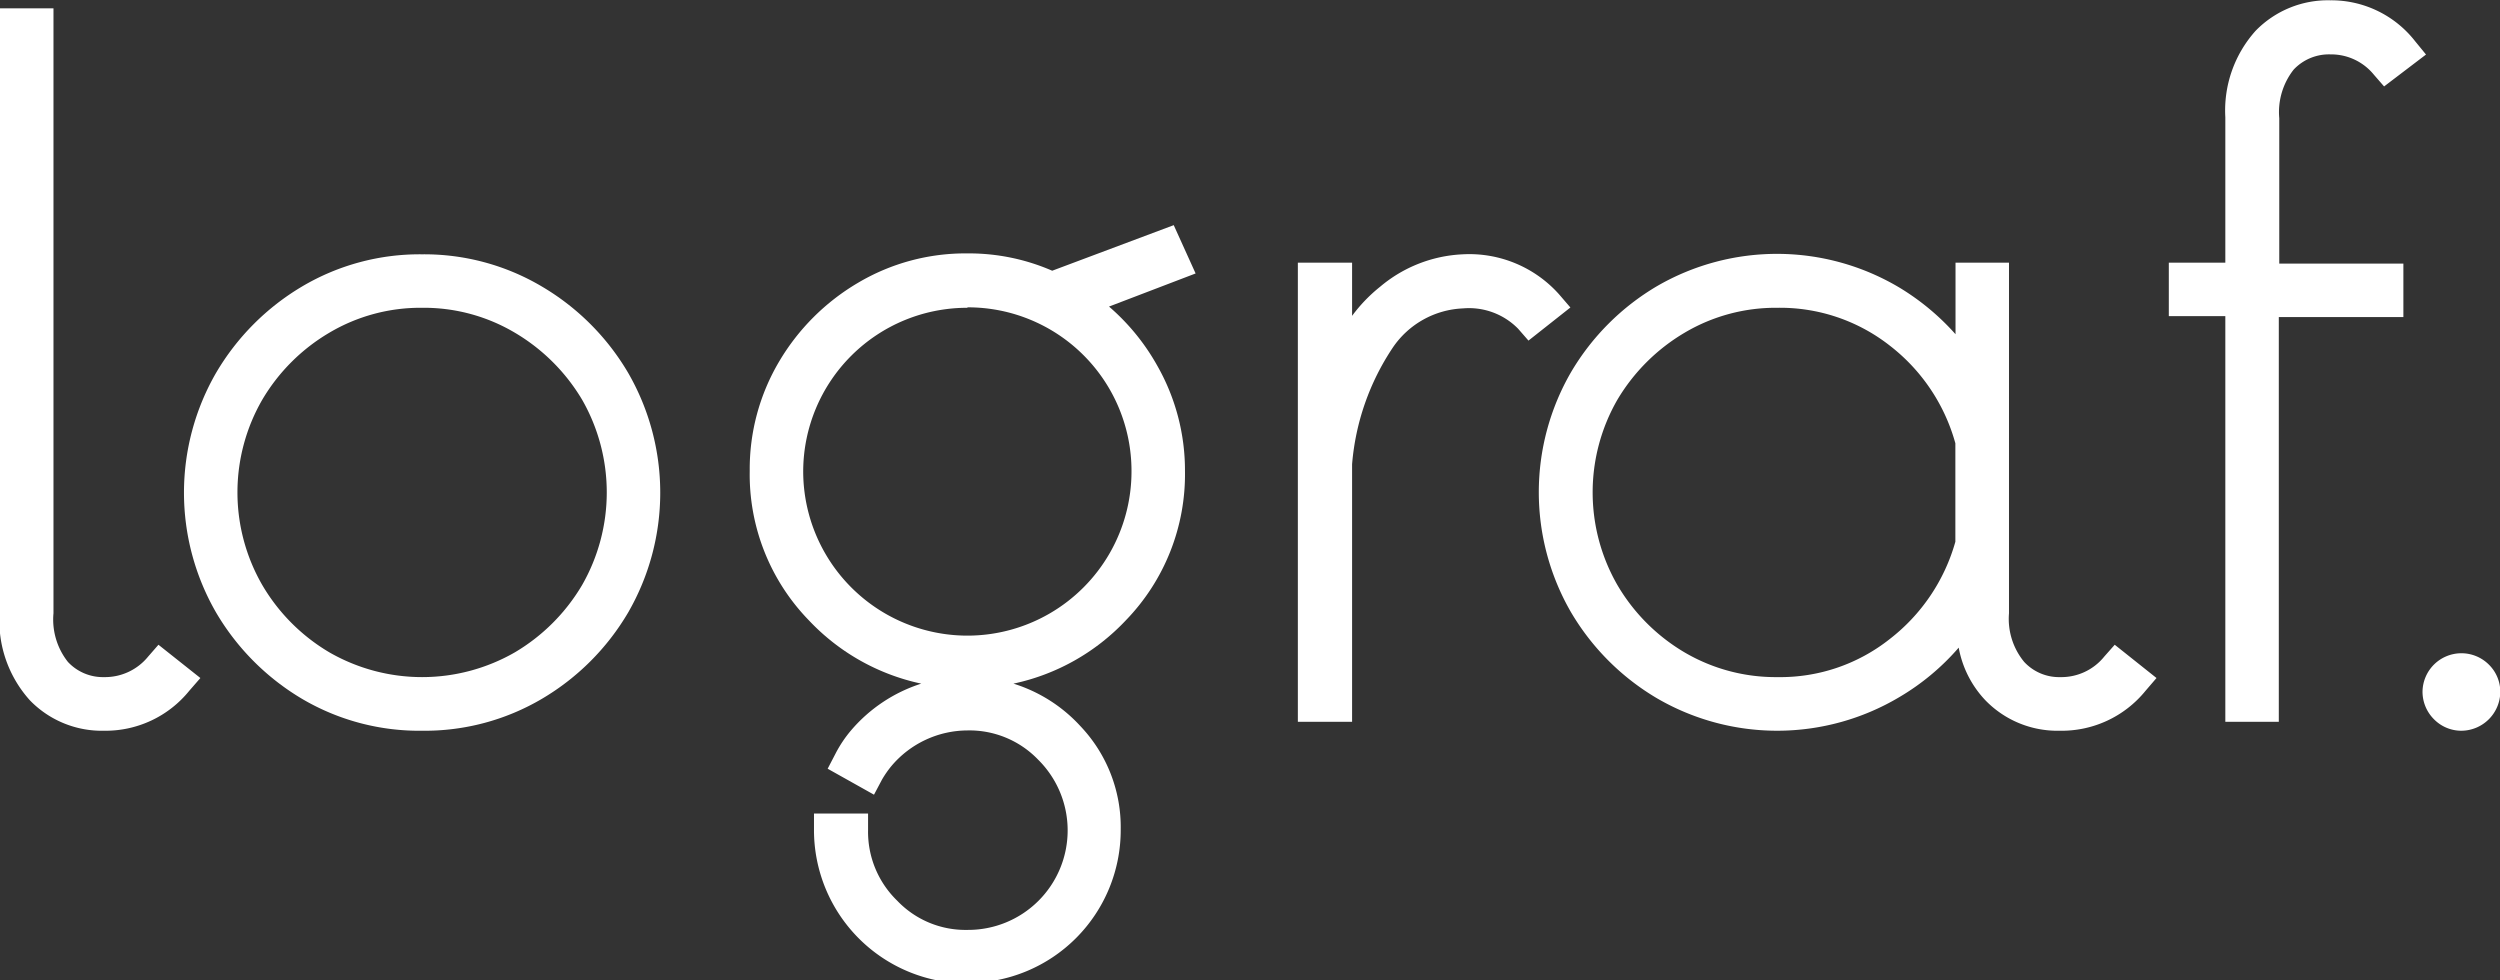 <svg id="Capa_1" data-name="Capa 1" xmlns="http://www.w3.org/2000/svg" viewBox="0 0 164.56 64.54">
<rect x="0" y="0" width="164.56" height="64.54" fill="#333333" stroke="none"/>
<defs><style>.cls-1{fill:#fff;}</style></defs>
<title>logolorgaf</title>
<path fill="black" class="cls-1" d="M2.44,1.63V40.37a5.52,5.52,0,0,0,1.25,4,4.23,4.23,0,0,0,3.16,1.29,4.75,4.75,0,0,0,3.72-1.71l1.06.84A6,6,0,0,1,6.85,47a5.5,5.5,0,0,1-4.1-1.7,6.75,6.75,0,0,1-1.66-4.94V1.63Z"/>
<path fill="black" class="cls-1" d="M6.85,48.1a6.59,6.59,0,0,1-4.88-2,7.82,7.82,0,0,1-2-5.7V.55H3.52V40.37a4.5,4.5,0,0,0,.95,3.2,3.15,3.15,0,0,0,2.38,1,3.66,3.66,0,0,0,2.9-1.35l.68-.78,2.76,2.19-.74.85A7.09,7.09,0,0,1,6.85,48.1Z"/>
<path  fill="black" class="cls-1" d="M27.79,17.79a14.15,14.15,0,0,1,7.33,2,15,15,0,0,1,5.29,5.29,14.7,14.7,0,0,1,0,14.7A15,15,0,0,1,35.12,45a14.15,14.15,0,0,1-7.33,2,14.1,14.1,0,0,1-7.35-2,14.92,14.92,0,0,1-5.27-5.29,14,14,0,0,1-2-7.33,14.1,14.1,0,0,1,2-7.37,14.92,14.92,0,0,1,5.27-5.29A14.1,14.1,0,0,1,27.79,17.79Zm0,1.39A12.71,12.71,0,0,0,21.13,21a13.54,13.54,0,0,0-4.8,4.77,13.39,13.39,0,0,0,0,13.34,13.52,13.52,0,0,0,4.8,4.79,13.27,13.27,0,0,0,13.31,0,13.52,13.52,0,0,0,4.8-4.79,13.32,13.32,0,0,0,0-13.34A13.54,13.54,0,0,0,34.44,21,12.68,12.68,0,0,0,27.79,19.18Z"/>
<path  fill="black" class="cls-1" d="M27.79,48.1A15.2,15.2,0,0,1,19.88,46a16.07,16.07,0,0,1-5.65-5.67,15.78,15.78,0,0,1,0-15.8,16.07,16.07,0,0,1,5.65-5.67,15.19,15.19,0,0,1,7.91-2.12,15.19,15.19,0,0,1,7.88,2.12,16,16,0,0,1,5.67,5.67,15.78,15.78,0,0,1,0,15.8A16,16,0,0,1,35.67,46,15.19,15.19,0,0,1,27.79,48.1Zm0-27.84a11.75,11.75,0,0,0-6.11,1.64,12.48,12.48,0,0,0-4.41,4.4,12.2,12.2,0,0,0,0,12.22,12.45,12.45,0,0,0,4.41,4.42,12.25,12.25,0,0,0,12.21,0,12.56,12.56,0,0,0,4.42-4.42,12.27,12.27,0,0,0,0-12.22,12.59,12.59,0,0,0-4.42-4.4A11.74,11.74,0,0,0,27.79,20.26Z"/>
<path  fill="black" class="cls-1" d="M63.68,17.79A12.6,12.6,0,0,1,69.22,19l7.48-2.84.55,1.24-6.46,2.44a13.31,13.31,0,0,1,4.47,4.72A12.85,12.85,0,0,1,76.92,31a12.71,12.71,0,0,1-3.59,9.09,13.33,13.33,0,0,1-9,4.15v1.39a9.14,9.14,0,0,1,5.95,2.9,8.57,8.57,0,0,1,2.37,6.07A9,9,0,0,1,57.31,61a8.67,8.67,0,0,1-2.64-6.39h1.38a7.44,7.44,0,0,0,2.23,5.42,7.64,7.64,0,1,0,10.81-10.8A7.38,7.38,0,0,0,63.68,47a7.7,7.7,0,0,0-5.84,2.7,6.26,6.26,0,0,0-.76,1.09l-1.17-.65a7.51,7.51,0,0,1,.91-1.32A9,9,0,0,1,63,45.66V44.27a13.36,13.36,0,0,1-9-4.15A12.67,12.67,0,0,1,50.44,31a12.76,12.76,0,0,1,1.78-6.65,13.62,13.62,0,0,1,4.8-4.8A12.83,12.83,0,0,1,63.68,17.79Zm0,1.39A11.85,11.85,0,0,0,51.79,31a11.89,11.89,0,0,0,20.3,8.41A11.45,11.45,0,0,0,75.57,31,11.85,11.85,0,0,0,63.68,19.18Z"/>
<path  fill="black" class="cls-1" d="M63.68,64.73a10.09,10.09,0,0,1-10.1-10.1V53.55h3.56v1.08a6.31,6.31,0,0,0,1.91,4.65,6.21,6.21,0,0,0,4.63,1.93A6.55,6.55,0,0,0,68.33,50a6.27,6.27,0,0,0-4.65-1.92,6.58,6.58,0,0,0-5,2.34,6.66,6.66,0,0,0-.62.89l-.53,1-3.05-1.71.52-1a8.15,8.15,0,0,1,1-1.5A10.13,10.13,0,0,1,60.64,45a14.24,14.24,0,0,1-7.39-4.16A13.77,13.77,0,0,1,49.35,31a13.89,13.89,0,0,1,1.94-7.21,14.66,14.66,0,0,1,5.18-5.17,13.87,13.87,0,0,1,7.21-1.94,13.72,13.72,0,0,1,5.58,1.14l8-3L78.7,18,73,20.18a14.39,14.39,0,0,1,3.17,3.88A13.93,13.93,0,0,1,78,31a13.81,13.81,0,0,1-3.9,9.84A14.23,14.23,0,0,1,66.71,45a10,10,0,0,1,4.4,2.79,9.65,9.65,0,0,1,2.66,6.81,10.06,10.06,0,0,1-10.09,10.1Zm0-44.47A10.79,10.79,0,0,0,52.87,31,10.82,10.82,0,0,0,63.68,41.84,10.81,10.81,0,0,0,74.48,31a10.77,10.77,0,0,0-10.8-10.77Z"/>
<path  fill="black" class="cls-1" d="M101.76,20.09l-1.06.84a5.6,5.6,0,0,0-4.45-1.72,7,7,0,0,0-5.49,3,17.22,17.22,0,0,0-2.9,8.27V46.43H86.51v-28h1.35v7a11.49,11.49,0,0,1,3.61-5.61,7.91,7.91,0,0,1,4.78-1.9A6.85,6.85,0,0,1,101.76,20.09Z"/>
<path  fill="black" class="cls-1" d="M89,47.51H85.43V17.29H89v3.5a10.24,10.24,0,0,1,1.85-1.92,9.06,9.06,0,0,1,5.43-2.13,7.92,7.92,0,0,1,6.35,2.64l.74.86-2.76,2.18-.68-.78a4.53,4.53,0,0,0-3.63-1.34,5.88,5.88,0,0,0-4.62,2.58A16.16,16.16,0,0,0,89,30.56Z"/>
<path  fill="black" class="cls-1" d="M129.81,39.42A14.58,14.58,0,0,1,124.48,45a14.68,14.68,0,0,1-14.81.07,15,15,0,0,1-5.29-5.29,14.12,14.12,0,0,1-2-7.33,14.19,14.19,0,0,1,2-7.37,15,15,0,0,1,5.29-5.29,14.62,14.62,0,0,1,14.81.09,14.88,14.88,0,0,1,5.33,5.53v-7h1.35v22a5.47,5.47,0,0,0,1.26,4,4.22,4.22,0,0,0,3.15,1.29,4.75,4.75,0,0,0,3.72-1.71l1.06.84A6,6,0,0,1,135.57,47a5.5,5.5,0,0,1-4.1-1.7,6.75,6.75,0,0,1-1.66-4.94Zm0-10.39a13.21,13.21,0,0,0-4.76-7.15,12.87,12.87,0,0,0-8-2.7A12.69,12.69,0,0,0,110.35,21a13.54,13.54,0,0,0-4.8,4.77,13.32,13.32,0,0,0,0,13.34,13.52,13.52,0,0,0,4.8,4.79,13.26,13.26,0,0,0,14.7-.93,13.3,13.3,0,0,0,4.76-7.13Z"/>
<path  fill="black" class="cls-1" d="M135.57,48.1a6.6,6.6,0,0,1-4.88-2,6.8,6.8,0,0,1-1.76-3.47A15.67,15.67,0,0,1,125,45.9a15.72,15.72,0,0,1-15.92.07,16,16,0,0,1-5.67-5.67,15.78,15.78,0,0,1,0-15.8,16,16,0,0,1,5.67-5.67,15.74,15.74,0,0,1,15.93.09A16,16,0,0,1,128.72,22V17.29h3.52V40.37a4.45,4.45,0,0,0,1,3.2,3.13,3.13,0,0,0,2.37,1,3.63,3.63,0,0,0,2.9-1.35l.69-.78,2.75,2.19-.73.85A7.11,7.11,0,0,1,135.57,48.1ZM117,20.26a11.75,11.75,0,0,0-6.11,1.64,12.59,12.59,0,0,0-4.42,4.4,12.23,12.23,0,0,0,0,12.22,12.45,12.45,0,0,0,4.41,4.42A11.84,11.84,0,0,0,117,44.57a11.6,11.6,0,0,0,7.37-2.49,12.3,12.3,0,0,0,4.34-6.42V29.18a12.23,12.23,0,0,0-4.33-6.44A11.7,11.7,0,0,0,117,20.26Z"/>
<path  fill="black" class="cls-1" d="M157,4.19a4.69,4.69,0,0,0-3.68-1.72,4.26,4.26,0,0,0-3.2,1.3,5.46,5.46,0,0,0-1.25,4V18.38h8.17v1.35h-8.17v26.7h-1.35V19.73h-3.72V18.38h3.72V7.72a6.77,6.77,0,0,1,1.66-4.94,5.53,5.53,0,0,1,4.14-1.69,5.92,5.92,0,0,1,4.74,2.29Z"/>
<path  fill="black" class="cls-1" d="M150,47.51h-3.52V20.81h-3.72V17.29h3.72V7.72a7.85,7.85,0,0,1,2-5.7,6.64,6.64,0,0,1,4.92-2,7,7,0,0,1,5.57,2.69l.72.88-2.76,2.1-.67-.77a3.63,3.63,0,0,0-2.86-1.34,3.19,3.19,0,0,0-2.42,1,4.52,4.52,0,0,0-.95,3.2v9.57h8.17v3.52H150Z"/>
<path  fill="black" class="cls-1" d="M162,44.05a1.46,1.46,0,0,1,1.06.44,1.4,1.4,0,0,1,.44,1,1.44,1.44,0,0,1-.44,1.06A1.46,1.46,0,0,1,162,47a1.4,1.4,0,0,1-1-.44,1.44,1.44,0,0,1-.44-1.06A1.5,1.5,0,0,1,162,44.05Z"/>
<path fill="black"  class="cls-1" d="M162,48.1a2.52,2.52,0,0,1-1.79-.76,2.56,2.56,0,0,1-.75-1.83A2.56,2.56,0,0,1,162,43a2.56,2.56,0,0,1,1.83.75,2.52,2.52,0,0,1,.75,1.79A2.58,2.58,0,0,1,162,48.1Zm0-3a.42.42,0,0,0-.37.37.34.34,0,0,0,.12.29.31.31,0,0,0,.25.12.35.35,0,0,0,.29-.12.34.34,0,0,0,.12-.29.31.31,0,0,0-.12-.25A.35.35,0,0,0,162,45.14Z"/></svg>